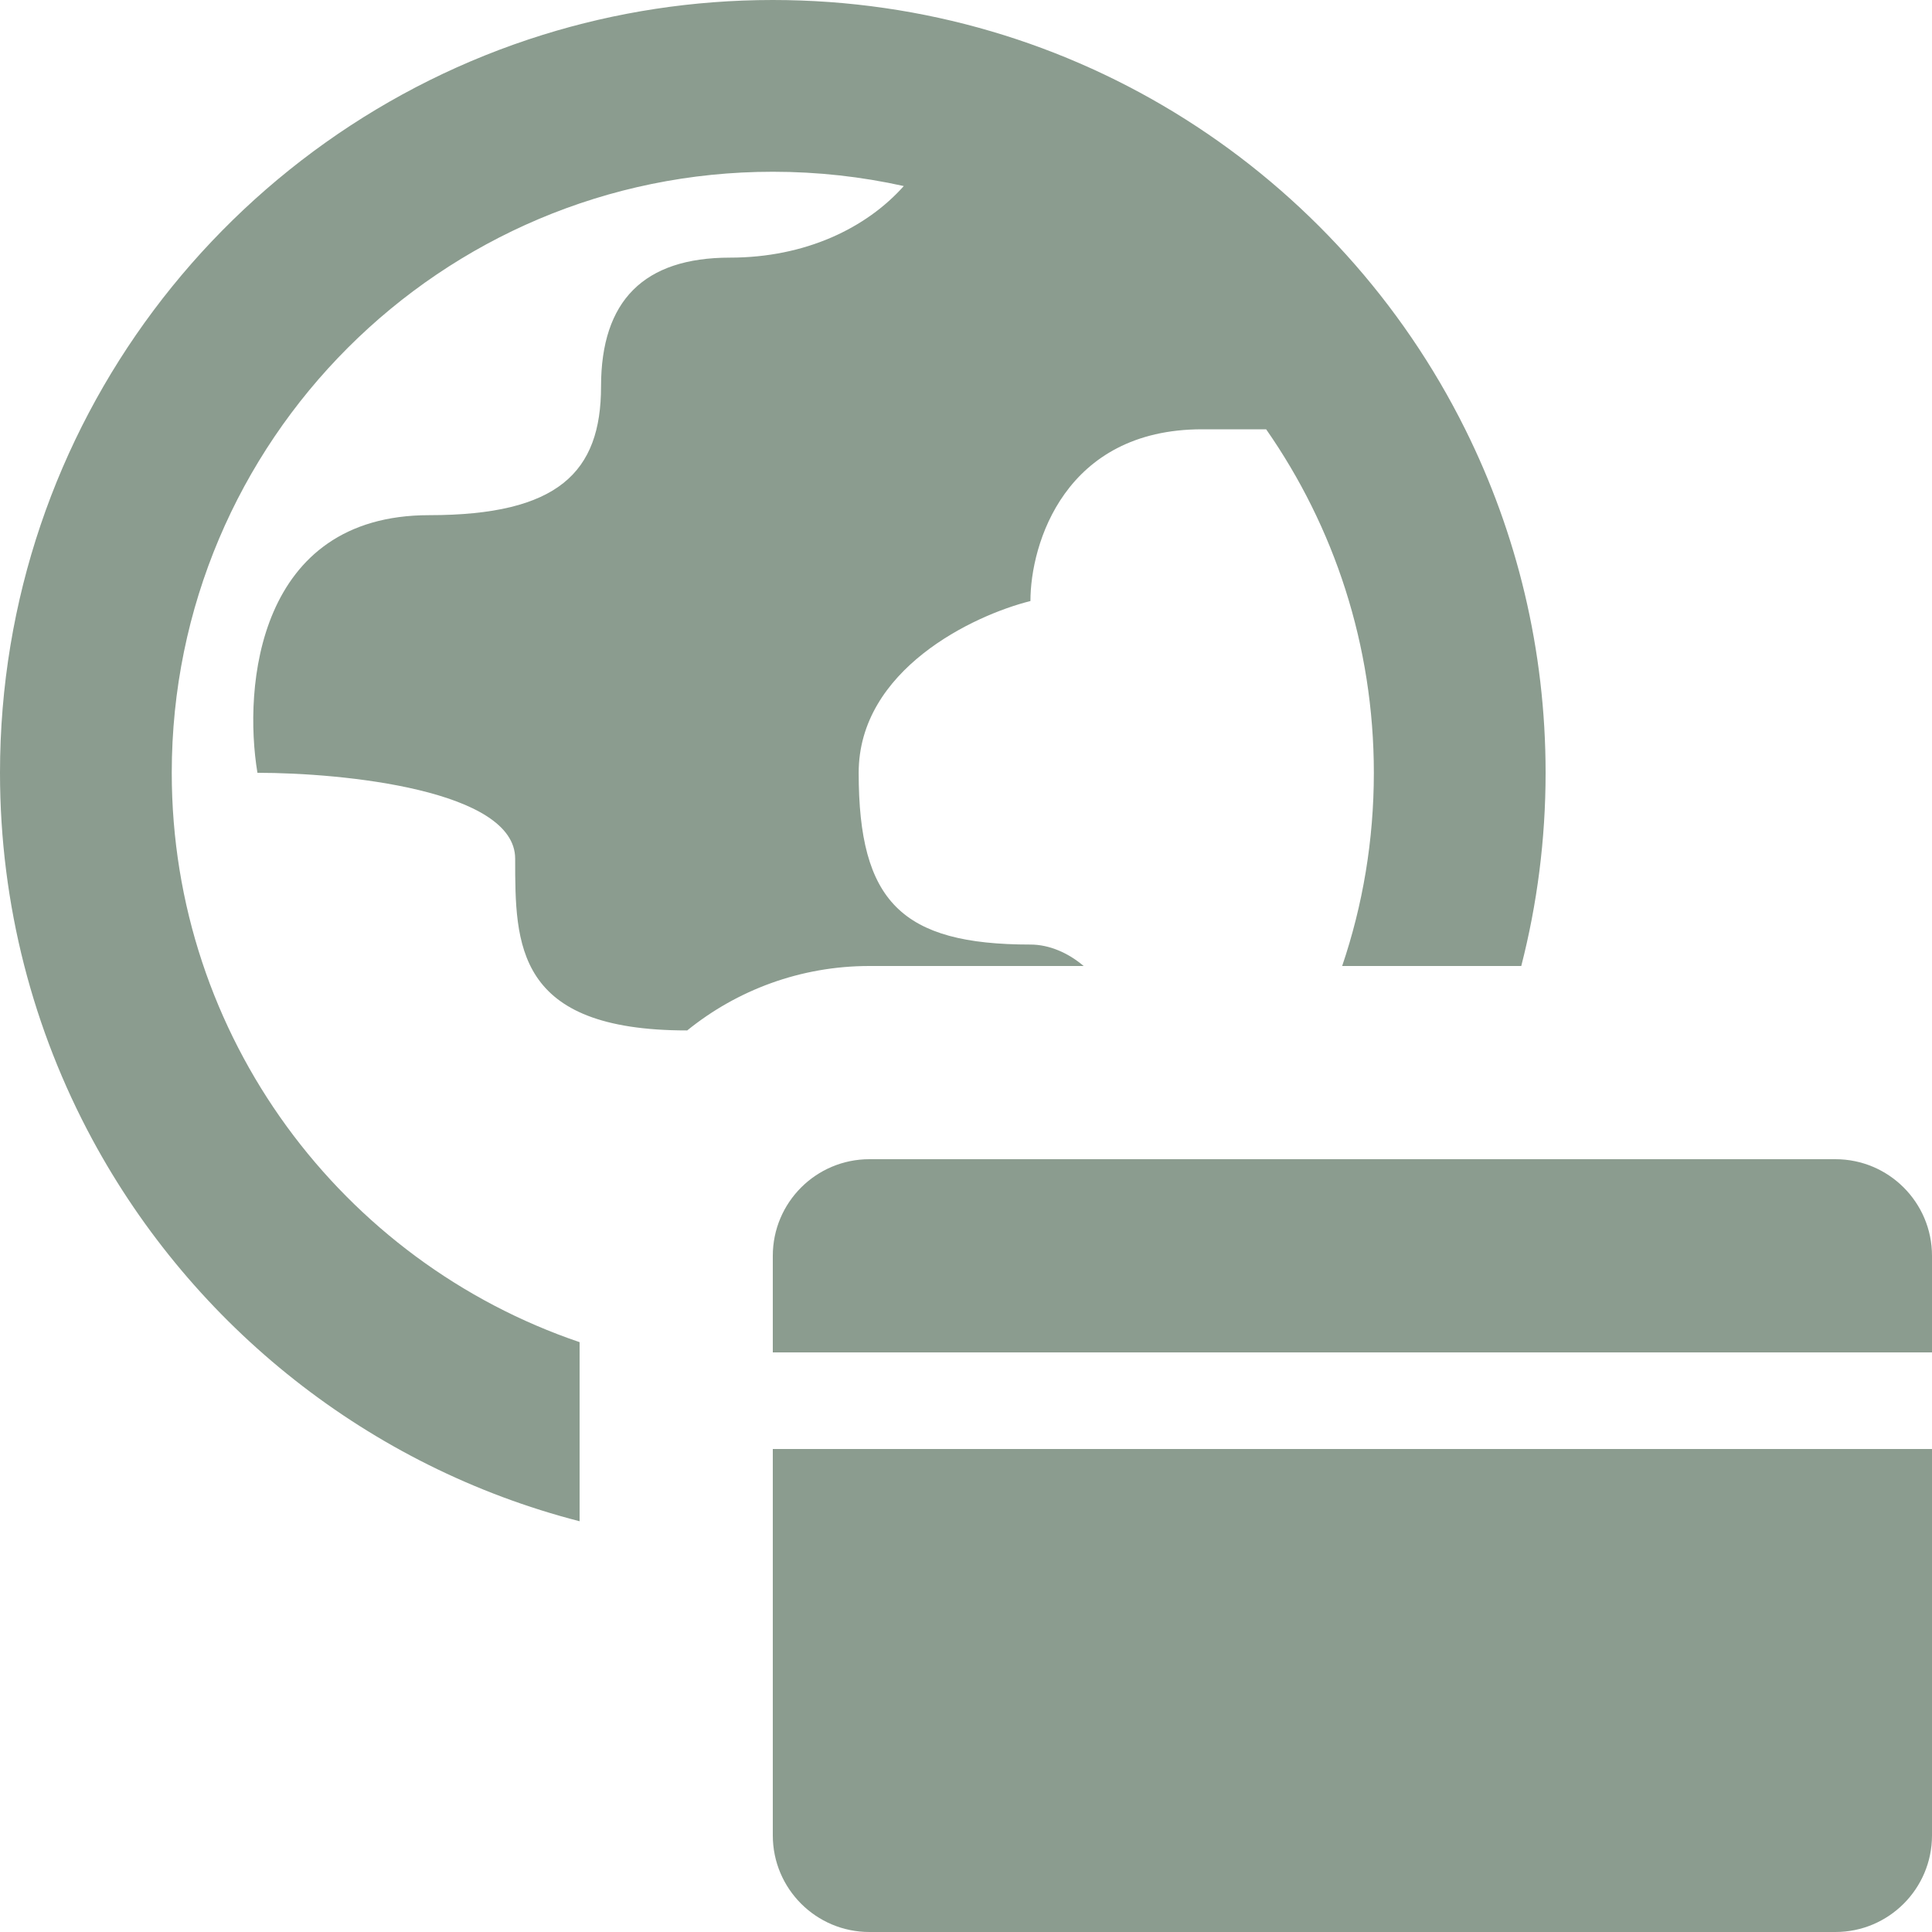 <svg width="20" height="20" viewBox="0 0 20 20" fill="none" xmlns="http://www.w3.org/2000/svg">
<path d="M5.621 0.36C6.373 0.126 7.172 0 8 0C11.141 0 13.859 1.81 15.168 4.444C15.701 5.516 16 6.723 16 8C16 8.691 15.912 9.361 15.748 10H13.894C14.107 9.372 14.222 8.7 14.222 8C14.222 6.678 13.81 5.452 13.107 4.444H12.444C11.022 4.444 10.667 5.63 10.667 6.222C10.074 6.37 8.889 6.933 8.889 8C8.889 9.333 9.333 9.778 10.667 9.778C10.863 9.778 11.06 9.865 11.218 10H9C8.286 10 7.629 10.25 7.114 10.667L7.111 10.667C5.333 10.667 5.333 9.778 5.333 8.889C5.333 8.178 3.554 8 2.665 8C2.517 7.111 2.665 5.333 4.443 5.333C5.778 5.333 6.222 4.889 6.222 4C6.222 3.111 6.667 2.667 7.556 2.667C8.339 2.667 8.969 2.36 9.356 1.926C8.919 1.829 8.466 1.778 8 1.778C4.564 1.778 1.778 4.564 1.778 8C1.778 10.737 3.545 13.061 6 13.894V15.748C3.821 15.187 2 13.731 0.955 11.794C0.346 10.665 0 9.373 0 8C0 4.41 2.365 1.373 5.621 0.36Z" fill="#8B9C8F"/>
<path d="M8 13C8 12.448 8.448 12 9 12H19C19.552 12 20 12.448 20 13V14H8V13Z" fill="#8B9C8F"/>
<path d="M8 15H20V19C20 19.552 19.552 20 19 20H9C8.448 20 8 19.552 8 19V15Z" fill="#8B9C8F"/>
</svg>
